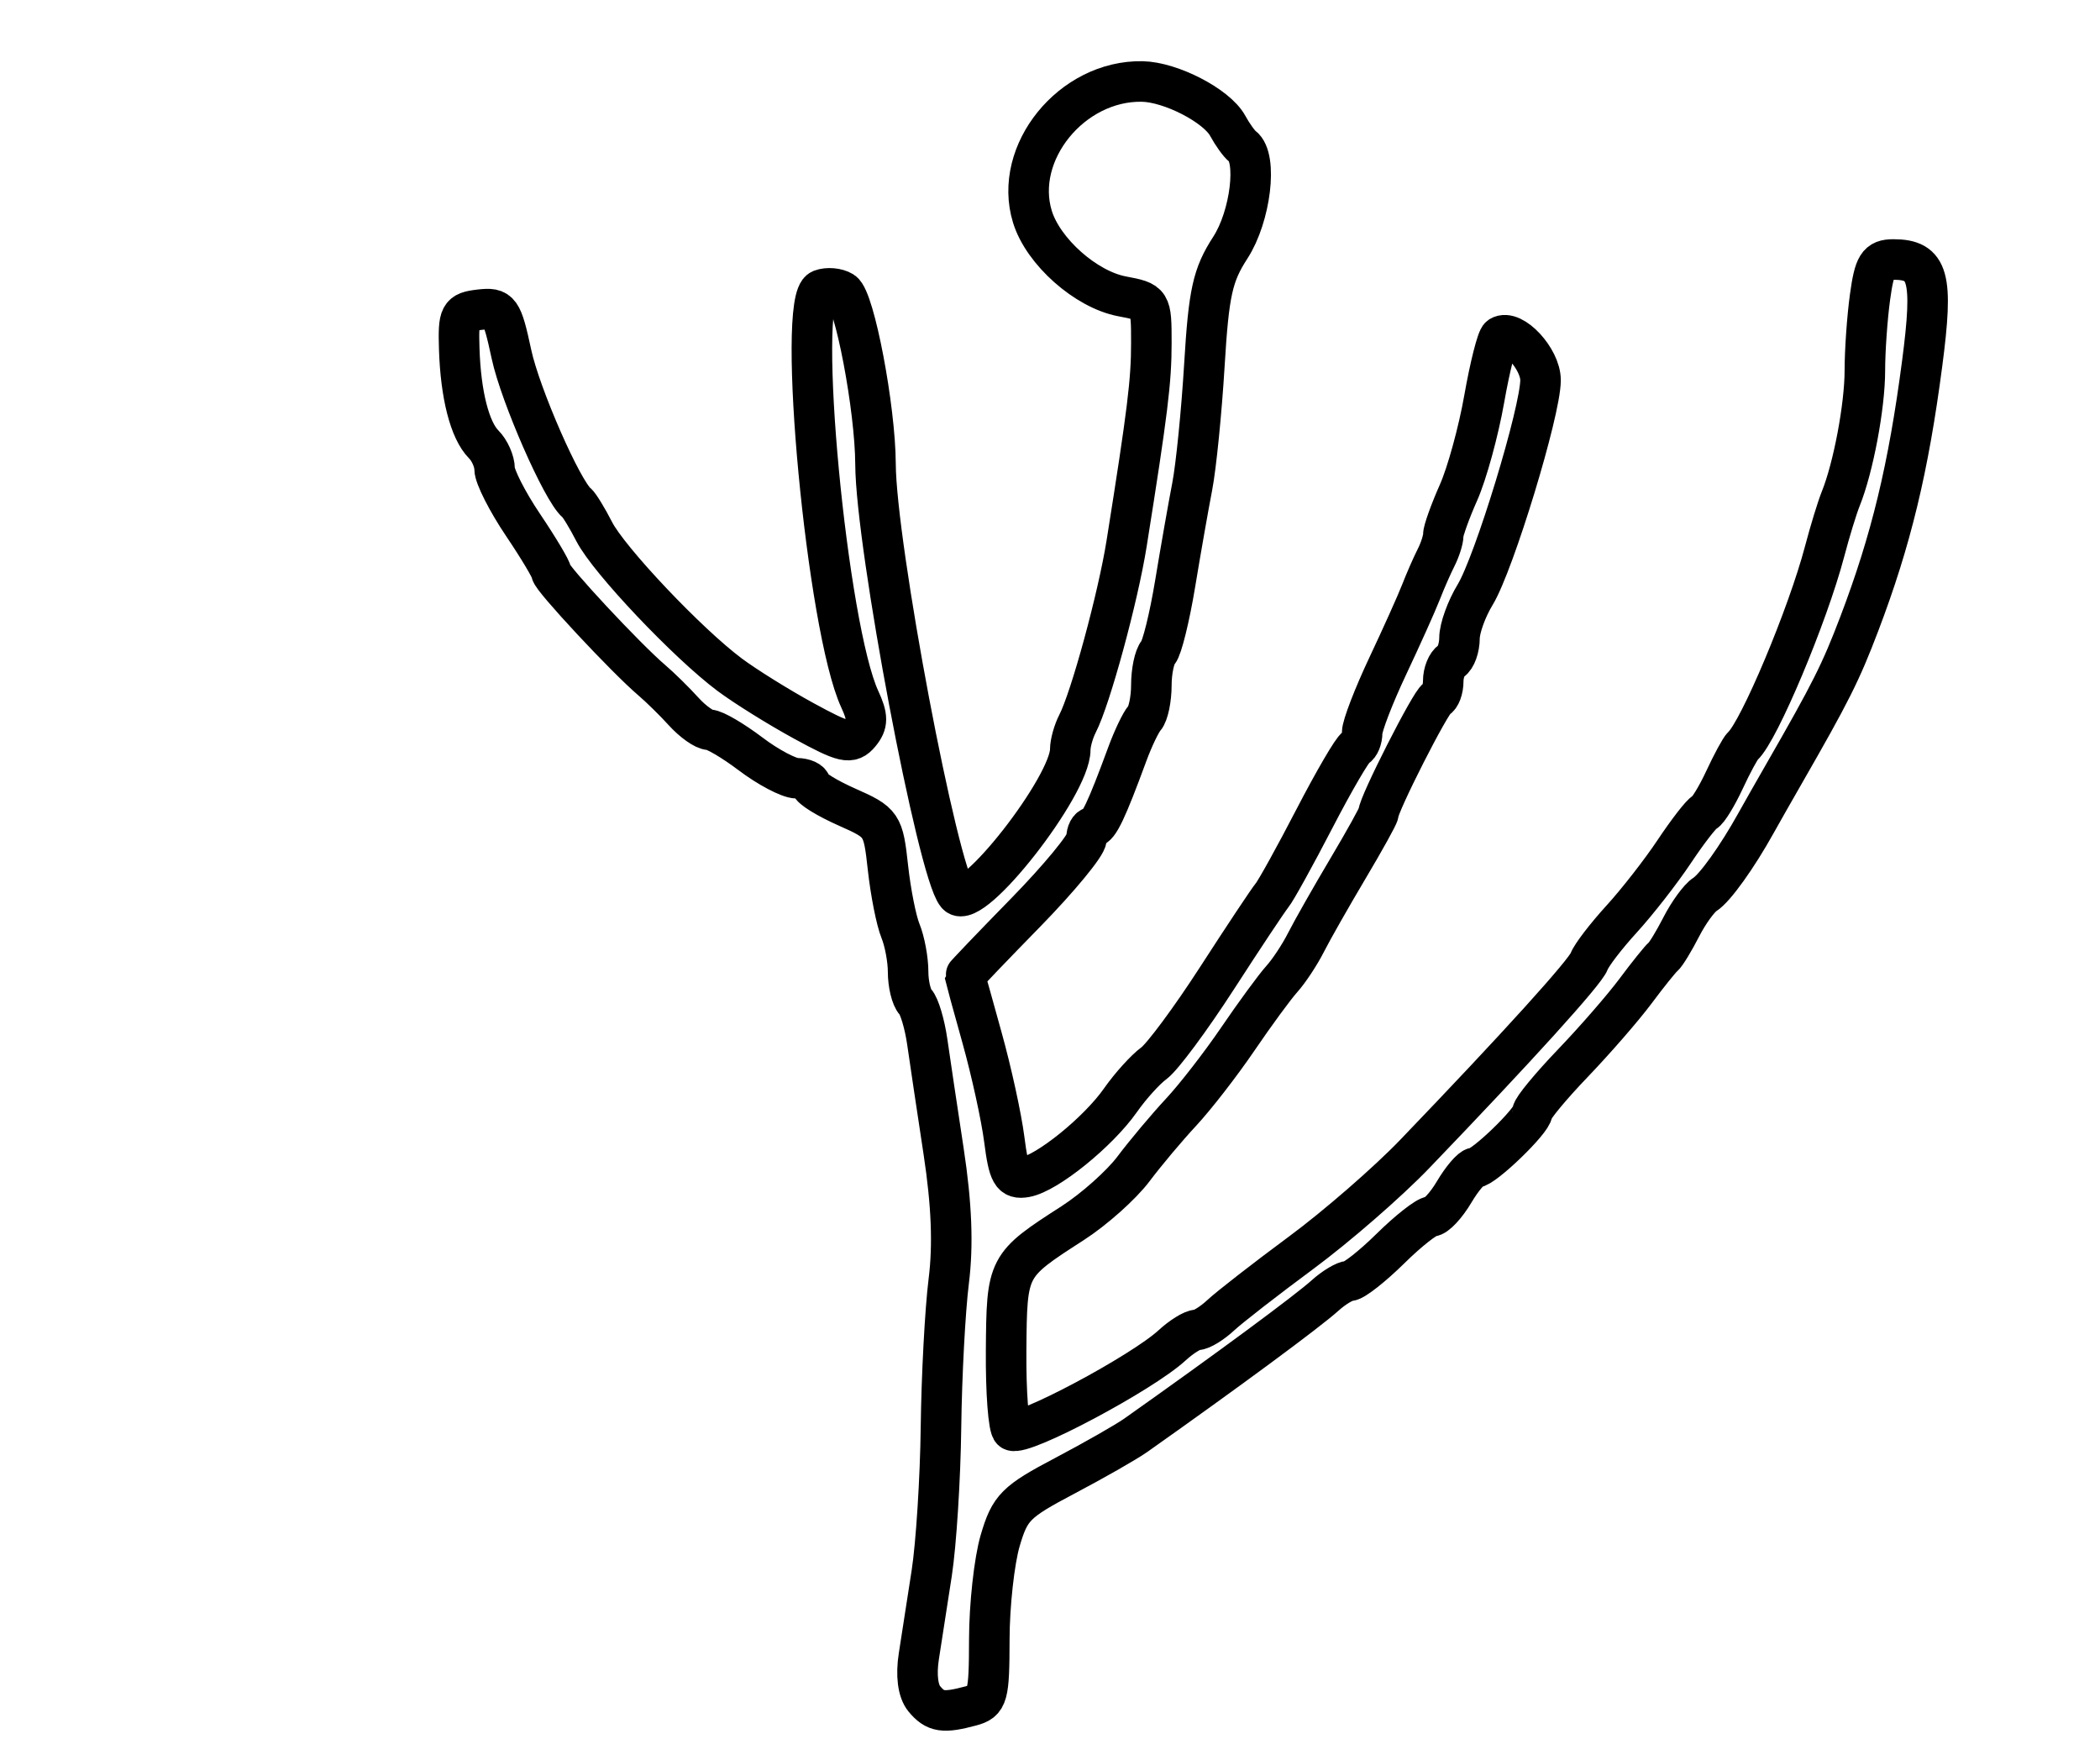 <?xml version="1.0" encoding="utf-8" ?>
<svg xmlns="http://www.w3.org/2000/svg" xmlns:ev="http://www.w3.org/2001/xml-events" xmlns:xlink="http://www.w3.org/1999/xlink" baseProfile="full" height="217" version="1.1" width="259">
  <defs/>
  <path d="M 113.992,209.49 C 113.209,208.547 112.959,206.579 113.325,204.24 C 113.647,202.183 114.362,197.575 114.913,194 C 115.464,190.425 115.978,182.325 116.055,176 C 116.133,169.675 116.563,161.575 117.011,158 C 117.571,153.538 117.374,148.521 116.382,142 C 115.587,136.775 114.68,130.7 114.366,128.5 C 114.052,126.3 113.391,124.073 112.898,123.55 C 112.404,123.028 112,121.361 112,119.847 C 112,118.333 111.576,116.06 111.058,114.797 C 110.54,113.534 109.845,110.025 109.514,107 C 108.926,101.638 108.8,101.451 104.456,99.526 C 102.005,98.44 100,97.203 100,96.776 C 100,96.349 99.213,95.987 98.25,95.972 C 97.287,95.957 94.732,94.607 92.572,92.972 C 90.411,91.337 88.13,90 87.502,90 C 86.874,90 85.444,88.987 84.323,87.75 C 83.202,86.513 81.433,84.774 80.392,83.887 C 77.175,81.144 68,71.301 68,70.592 C 68,70.223 66.425,67.582 64.5,64.724 C 62.575,61.865 61,58.765 61,57.835 C 61,56.904 60.397,55.54 59.661,54.804 C 57.94,53.083 56.813,48.682 56.638,43 C 56.51,38.828 56.694,38.478 59.165,38.192 C 61.664,37.903 61.908,38.245 63.081,43.692 C 64.168,48.744 69.35,60.558 71.11,62 C 71.446,62.275 72.426,63.878 73.289,65.562 C 75.083,69.066 84.812,79.341 90,83.211 C 91.925,84.647 96.036,87.207 99.136,88.9 C 104.098,91.611 104.923,91.798 106.033,90.46 C 107.047,89.239 107.047,88.407 106.036,86.22 C 101.996,77.482 98.162,36.919 101.264,35.729 C 102.044,35.43 103.244,35.533 103.932,35.958 C 105.386,36.856 107.952,50.339 107.98,57.231 C 108.022,67.259 115.642,107.55 118.018,110.306 C 119.862,112.446 132,96.931 132,92.433 C 132,91.63 132.404,90.191 132.897,89.236 C 134.495,86.144 137.892,73.672 138.953,67 C 141.548,50.682 142,47.012 142,42.279 C 142,37.266 141.969,37.217 138.404,36.548 C 133.929,35.708 128.65,31.026 127.33,26.724 C 124.91,18.84 132.179,9.889 140.872,10.048 C 144.412,10.113 150.067,13.039 151.409,15.5 C 152.009,16.6 152.837,17.751 153.25,18.059 C 155.116,19.45 154.243,26.677 151.743,30.536 C 149.555,33.913 149.081,36.056 148.542,45 C 148.194,50.775 147.518,57.525 147.04,60 C 146.562,62.475 145.613,67.875 144.931,72 C 144.25,76.125 143.312,79.927 142.846,80.45 C 142.381,80.972 142,82.795 142,84.5 C 142,86.205 141.622,88.028 141.16,88.55 C 140.698,89.073 139.741,91.075 139.033,93 C 136.489,99.917 135.5,102 134.756,102 C 134.34,102 134,102.644 134,103.43 C 134,104.217 130.625,108.313 126.5,112.533 C 122.375,116.752 119.008,120.271 119.017,120.352 C 119.027,120.434 119.976,123.875 121.126,128 C 122.277,132.125 123.507,137.75 123.859,140.5 C 124.406,144.769 124.789,145.449 126.477,145.154 C 129.149,144.686 135.455,139.586 138.19,135.681 C 139.416,133.931 141.27,131.88 142.312,131.121 C 143.354,130.363 146.858,125.638 150.1,120.621 C 153.341,115.605 156.395,111.009 156.887,110.41 C 157.378,109.81 159.741,105.535 162.137,100.91 C 164.534,96.284 166.833,92.35 167.247,92.167 C 167.661,91.983 168,91.157 168,90.331 C 168,89.505 169.415,85.83 171.143,82.164 C 172.872,78.499 174.725,74.375 175.26,73 C 175.795,71.625 176.631,69.719 177.117,68.764 C 177.603,67.809 178,66.566 178,66.003 C 178,65.439 178.848,63.071 179.884,60.739 C 180.921,58.408 182.347,53.217 183.053,49.205 C 183.76,45.192 184.639,41.723 185.006,41.496 C 186.56,40.536 190,44.245 190,46.882 C 190,50.72 184.272,69.506 181.931,73.345 C 180.873,75.08 180.006,77.486 180.004,78.691 C 180.002,79.896 179.55,81.16 179,81.5 C 178.45,81.84 178,82.954 178,83.976 C 178,84.997 177.64,85.983 177.2,86.167 C 176.481,86.467 170,99.219 170,100.335 C 170,100.588 168.301,103.654 166.224,107.148 C 164.148,110.642 161.826,114.73 161.064,116.233 C 160.303,117.736 158.965,119.761 158.09,120.733 C 157.215,121.705 154.774,125.034 152.666,128.131 C 150.557,131.228 147.407,135.29 145.666,137.158 C 143.925,139.026 141.282,142.174 139.792,144.155 C 138.303,146.135 134.928,149.144 132.292,150.84 C 124.191,156.056 124.172,156.091 124.088,166.534 C 124.047,171.68 124.382,176.118 124.833,176.397 C 126.088,177.173 140.861,169.315 144.564,165.902 C 145.7,164.856 147.078,164 147.626,164 C 148.174,164 149.5,163.183 150.571,162.185 C 151.643,161.186 156.103,157.72 160.482,154.481 C 164.861,151.242 171.157,145.77 174.472,142.319 C 187.151,129.123 195.511,119.894 195.996,118.559 C 196.273,117.795 198.075,115.445 200,113.335 C 201.925,111.226 204.85,107.475 206.5,105 C 208.15,102.525 209.834,100.351 210.241,100.17 C 210.649,99.988 211.75,98.188 212.689,96.17 C 213.628,94.151 214.644,92.275 214.948,92 C 216.951,90.186 222.957,75.897 225.036,68 C 225.687,65.525 226.583,62.6 227.027,61.5 C 228.574,57.663 230,50.082 230,45.697 C 230,43.267 230.286,39.191 230.636,36.64 C 231.177,32.689 231.605,32 233.513,32 C 237.868,32 238.466,34.153 237.07,44.807 C 235.372,57.771 233.234,66.62 229.312,76.927 C 227.023,82.944 225.802,85.375 219.985,95.5 C 218.721,97.7 217.187,100.4 216.576,101.5 C 214.248,105.693 211.499,109.531 210.274,110.3 C 209.573,110.74 208.262,112.54 207.36,114.3 C 206.459,116.06 205.444,117.725 205.105,118 C 204.766,118.275 203.24,120.175 201.715,122.222 C 200.189,124.269 196.704,128.277 193.97,131.128 C 191.237,133.979 189,136.688 189,137.147 C 189,138.191 182.988,144 181.908,144 C 181.471,144 180.316,145.35 179.341,147 C 178.366,148.65 177.103,150.003 176.534,150.007 C 175.965,150.011 173.7,151.789 171.5,153.958 C 169.3,156.127 167.022,157.924 166.439,157.951 C 165.855,157.978 164.505,158.787 163.438,159.75 C 161.248,161.727 151.367,169.022 140.074,177 C 138.907,177.825 134.964,180.075 131.312,182 C 125.257,185.192 124.556,185.896 123.351,190 C 122.625,192.475 122.024,197.935 122.015,202.133 C 122.001,209.198 121.832,209.812 119.75,210.37 C 116.334,211.285 115.358,211.136 113.992,209.49" fill="none" stroke="black" stroke-width="5"/>
</svg>
